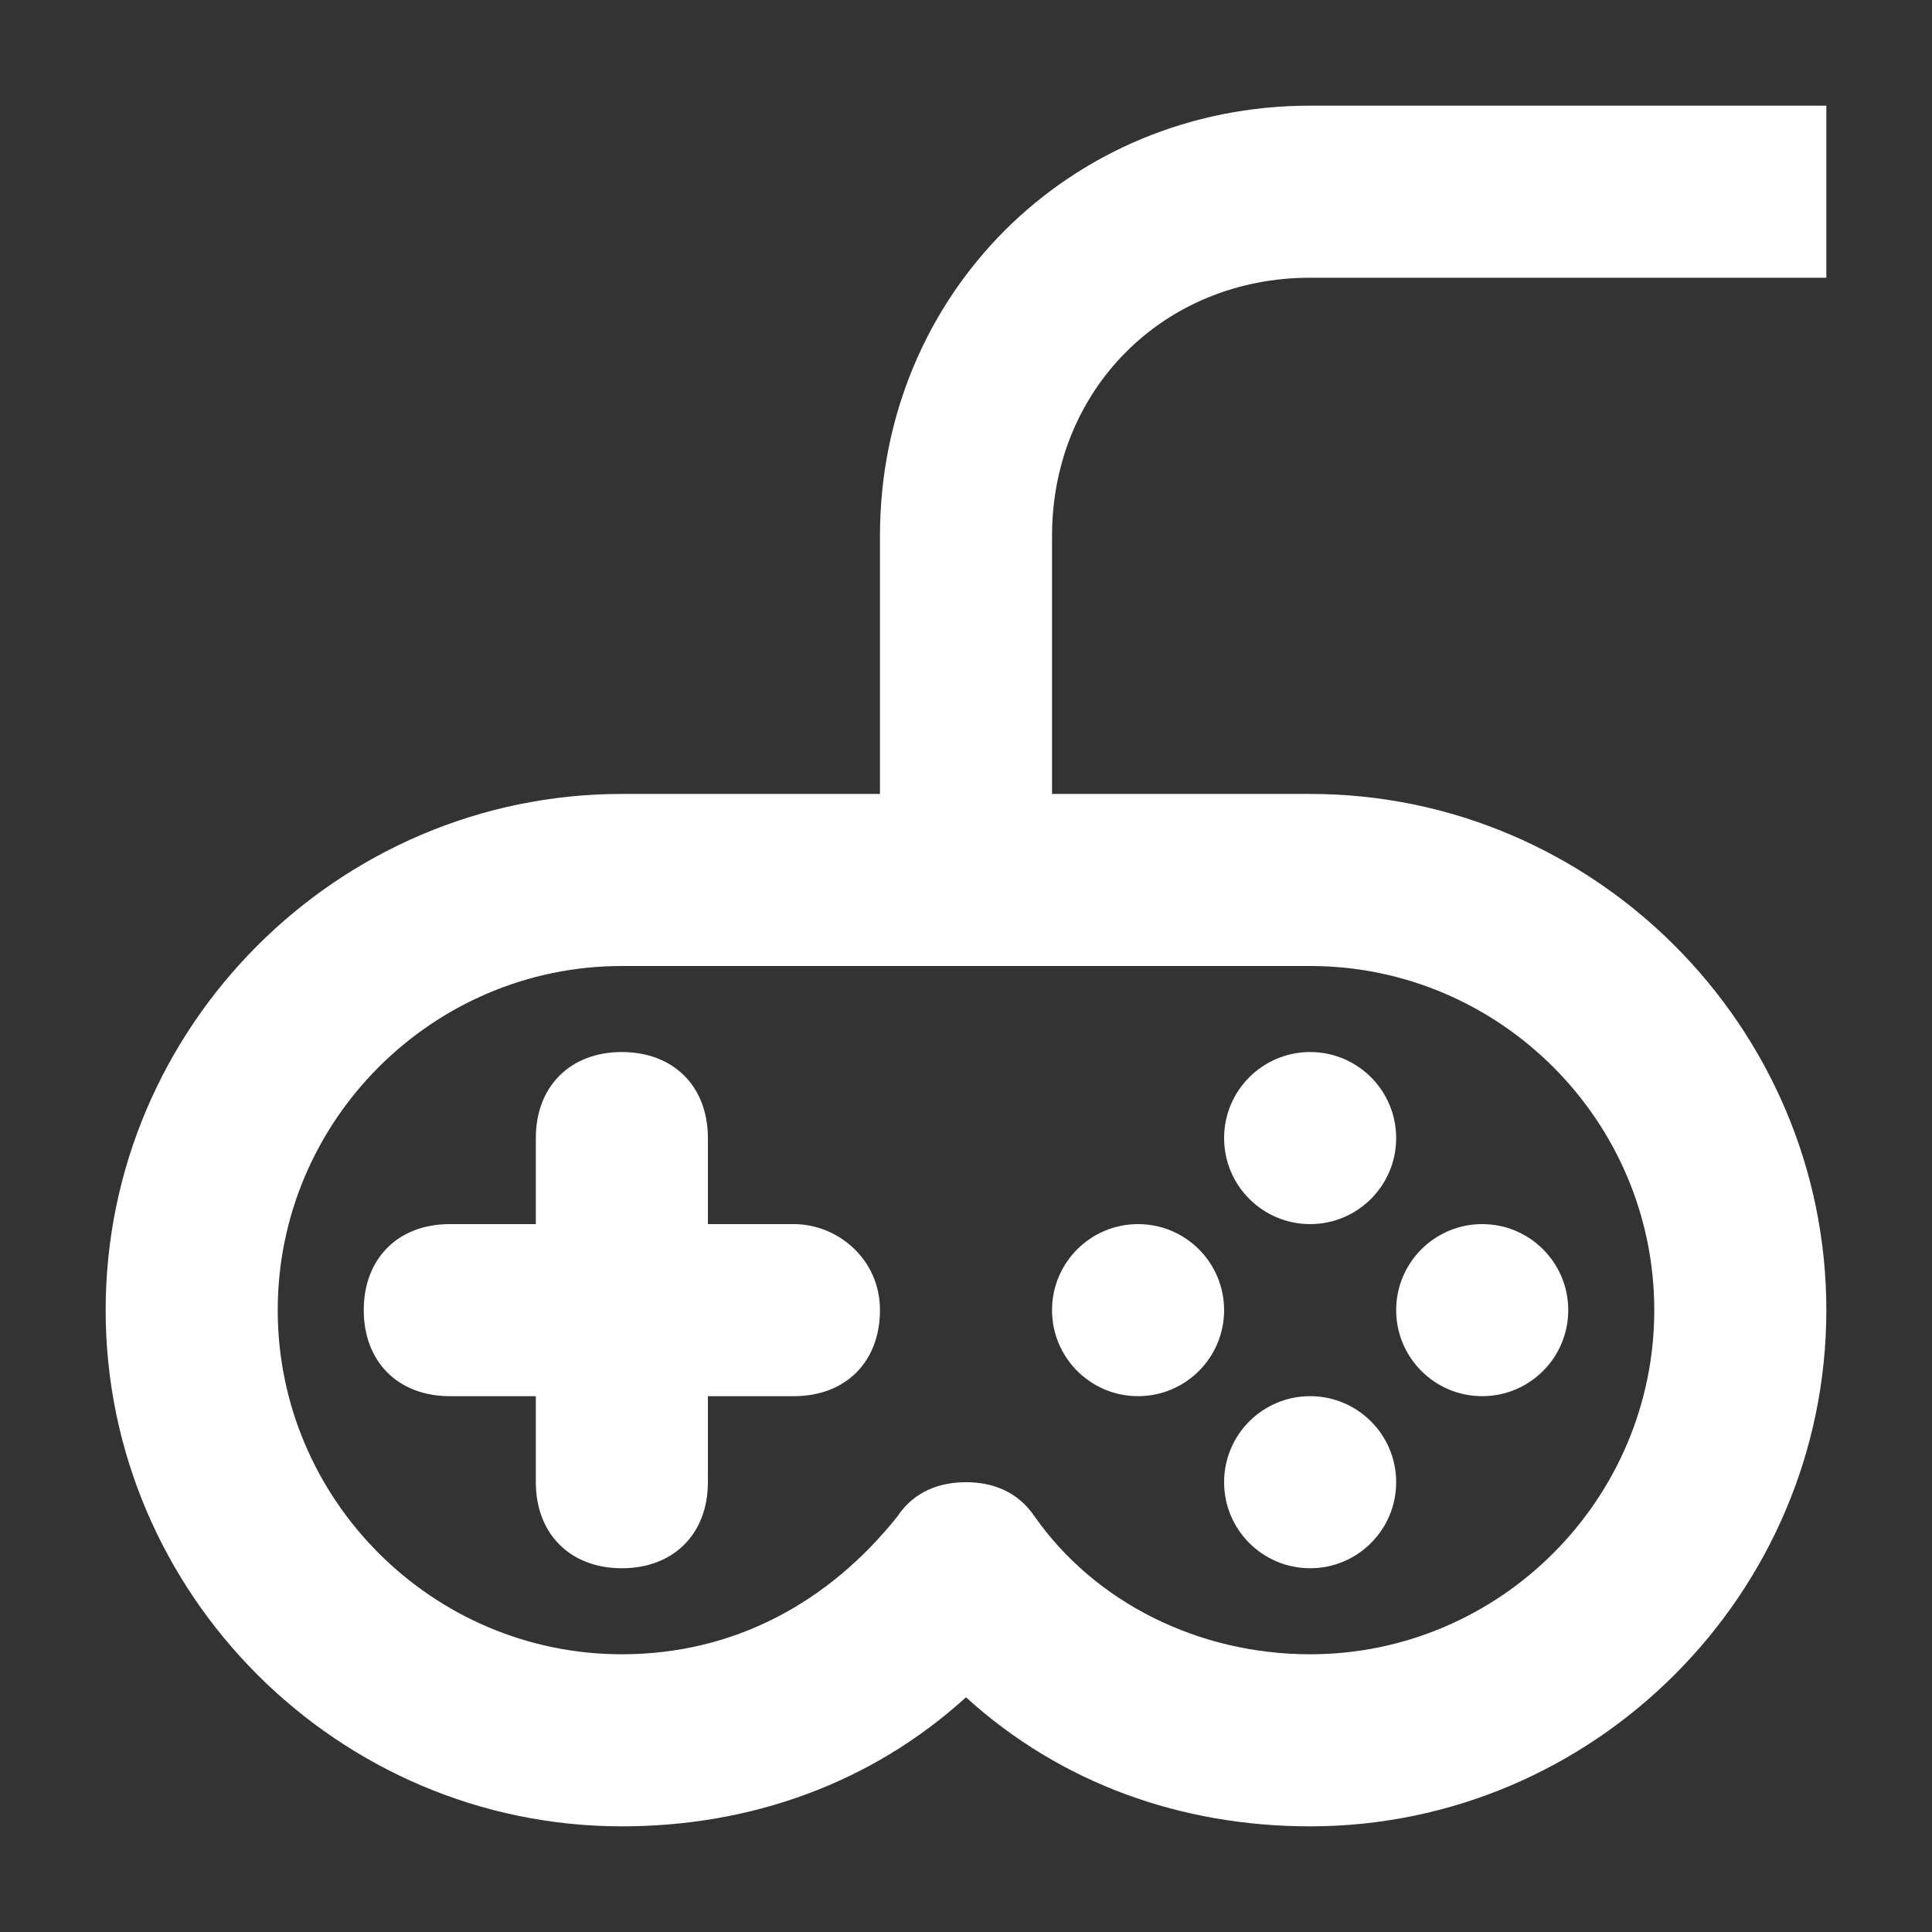 <?xml version="1.0" encoding="utf-8"?>
<!-- Generator: Adobe Illustrator 25.2.1, SVG Export Plug-In . SVG Version: 6.00 Build 0)  -->
<svg version="1.1" id="Layer_1" xmlns="http://www.w3.org/2000/svg" xmlns:xlink="http://www.w3.org/1999/xlink" x="0px" y="0px"
	 viewBox="0 0 512 512" style="enable-background:new 0 0 512 512;" xml:space="preserve">
<rect x="0" y="0" width="512" height="512" fill="#333333" stroke="none"/>
<style type="text/css">
	.st0{fill:#FFFFFF;}
</style>
<g>
	<path class="st0" d="M347.2,210.4h-68.4V142c0-38.8,29.6-68.4,68.4-68.4H484V28H347.2c-63.8,0-114,50.2-114,114v68.4h-68.4
		C89.6,210.4,28,272,28,347.2S89.6,484,164.8,484c34.2,0,66.1-11.4,91.2-34.2c25.1,22.8,57,34.2,91.2,34.2
		c75.2,0,136.8-61.6,136.8-136.8S422.4,210.4,347.2,210.4z M347.2,438.4c-29.6,0-57-13.7-73-36.5c-4.6-6.8-11.4-9.1-18.2-9.1l0,0
		c-6.8,0-13.7,2.3-18.2,9.1c-18.2,22.8-43.3,36.5-73,36.5c-50.2,0-91.2-41-91.2-91.2s41-91.2,91.2-91.2h182.4
		c50.2,0,91.2,41,91.2,91.2S397.4,438.4,347.2,438.4z"/>
	<path class="st0" d="M210.4,324.4h-22.8v-22.8c0-13.7-9.1-22.8-22.8-22.8c-13.7,0-22.8,9.1-22.8,22.8v22.8h-22.8
		c-13.7,0-22.8,9.1-22.8,22.8c0,13.7,9.1,22.8,22.8,22.8H142v22.8c0,13.7,9.1,22.8,22.8,22.8c13.7,0,22.8-9.1,22.8-22.8V370h22.8
		c13.7,0,22.8-9.1,22.8-22.8C233.2,333.5,221.8,324.4,210.4,324.4z"/>
	<circle class="st0" cx="301.6" cy="347.2" r="22.8"/>
	<circle class="st0" cx="392.8" cy="347.2" r="22.8"/>
	<circle class="st0" cx="347.2" cy="301.6" r="22.8"/>
	<circle class="st0" cx="347.2" cy="392.8" r="22.8"/>
</g>
</svg>
